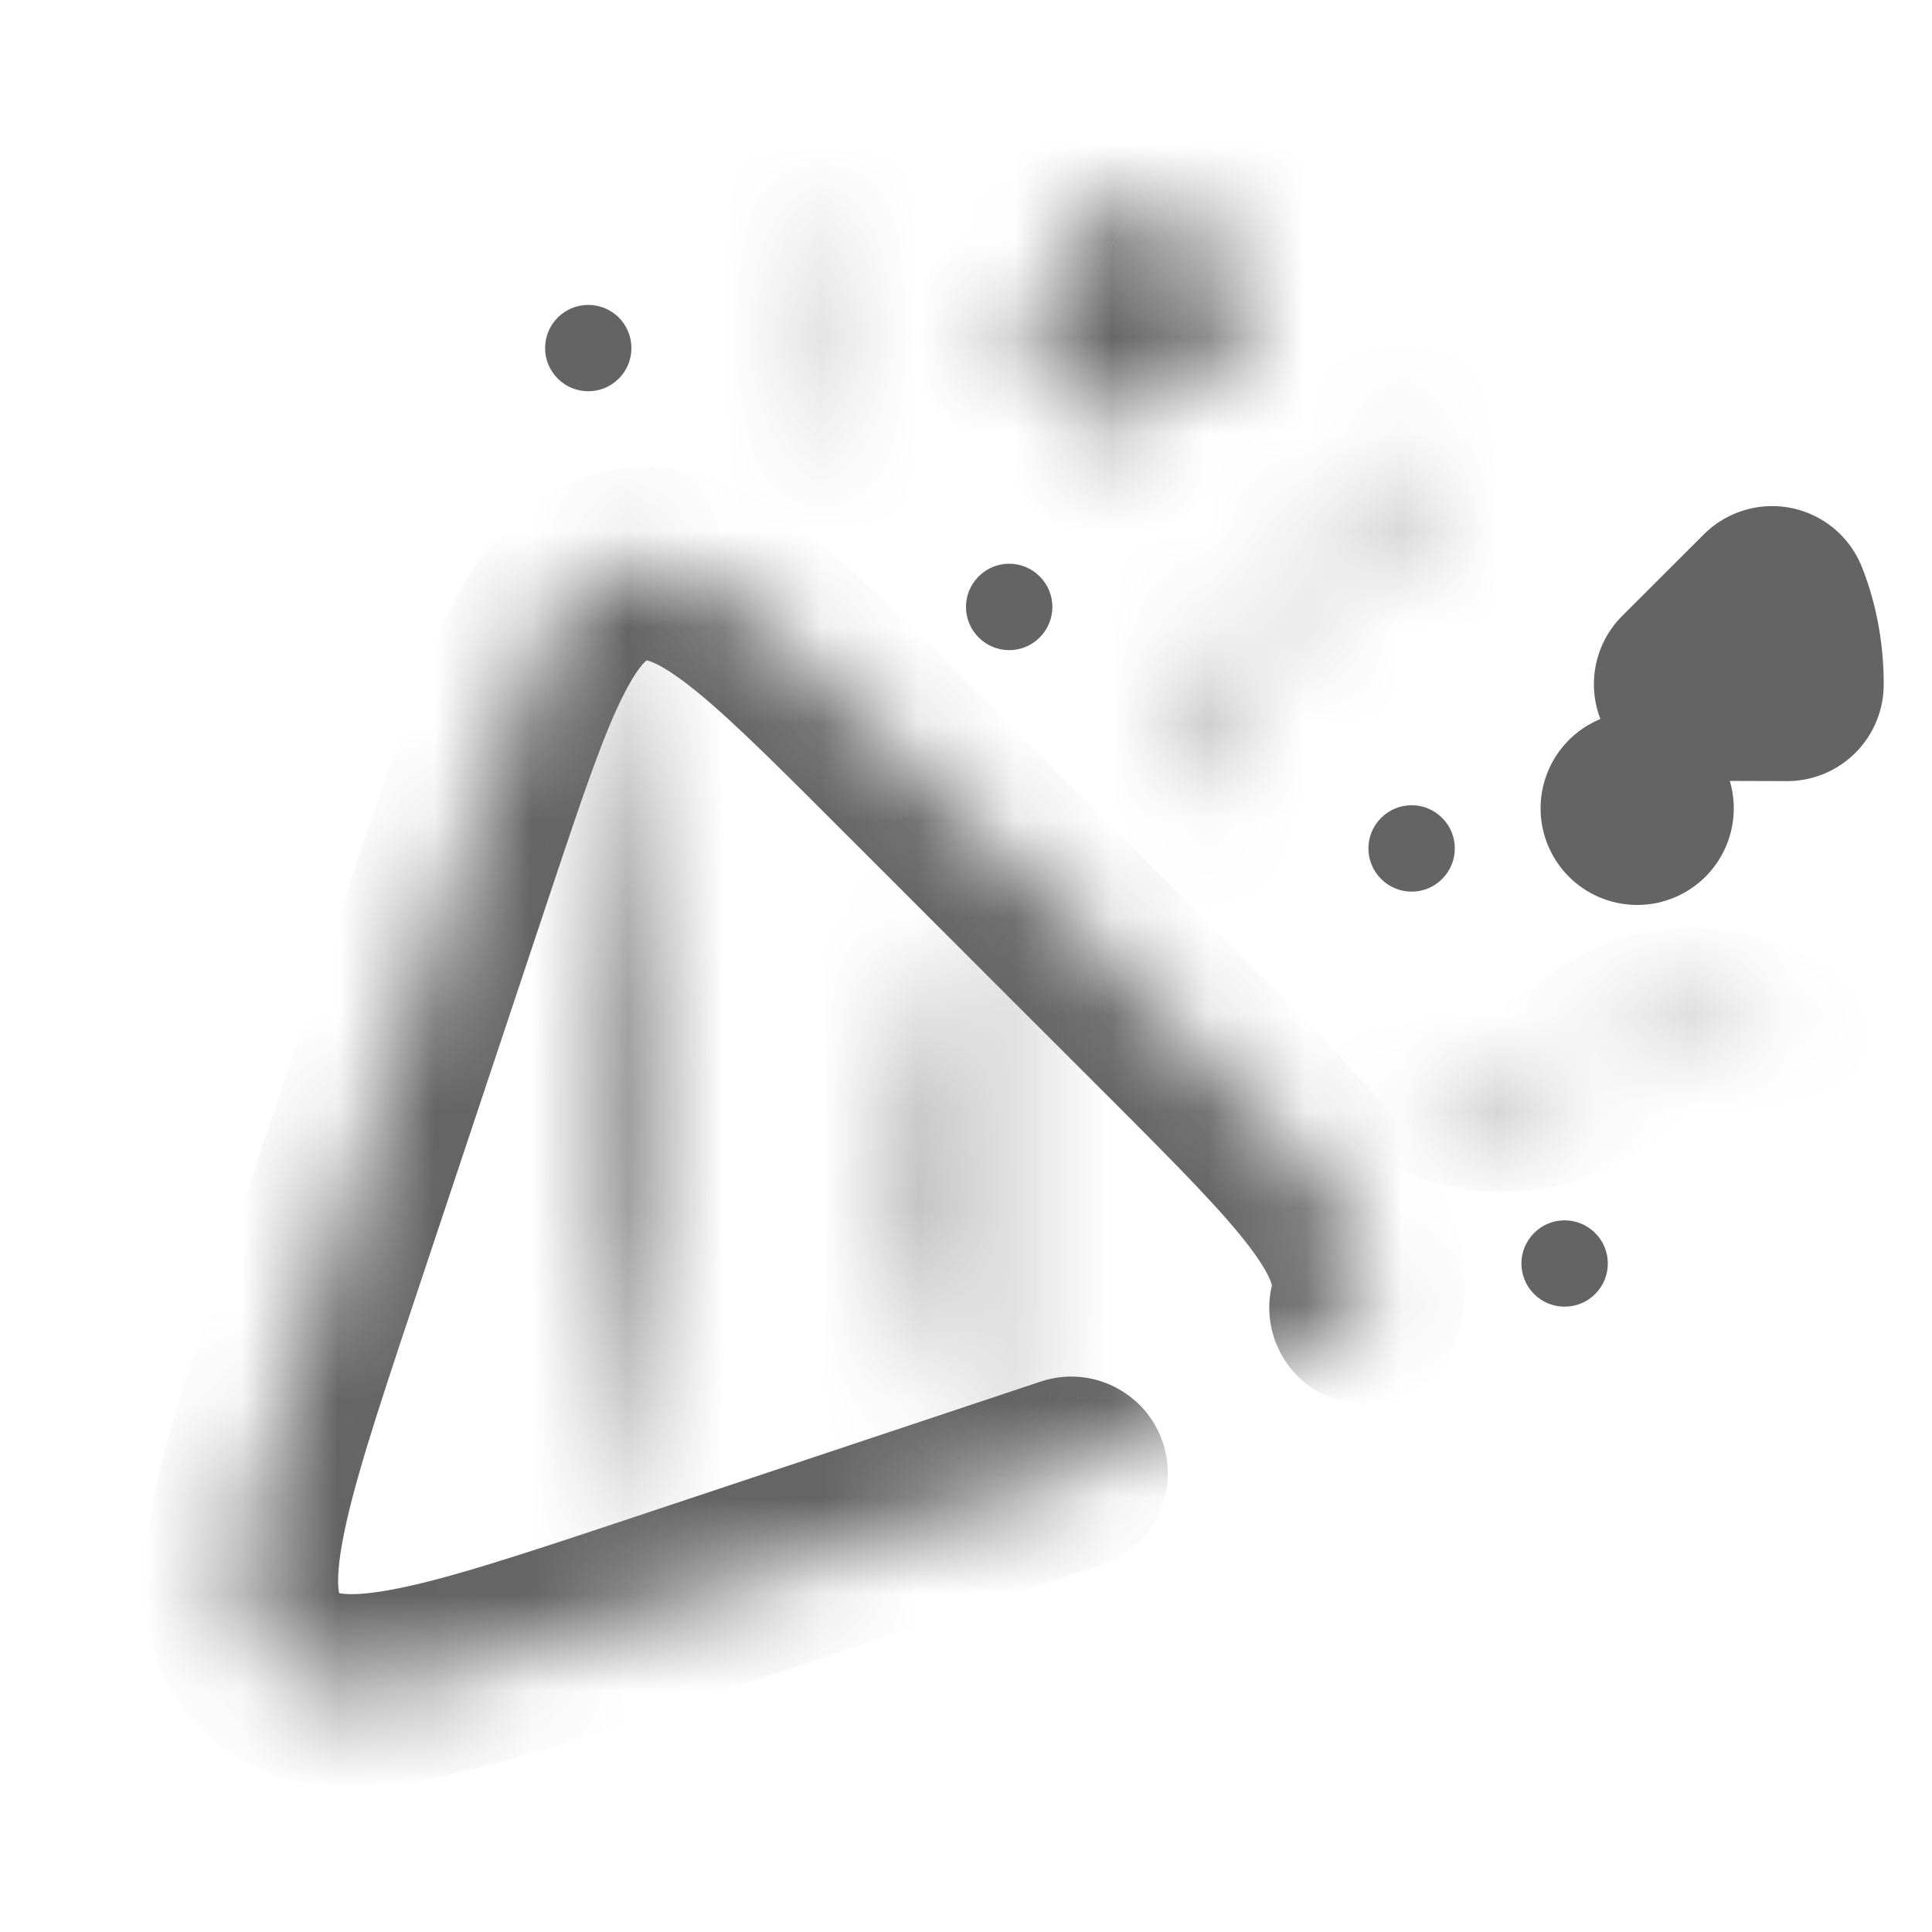 <svg width="20" height="20" viewBox="0 0 20 20" fill="none" xmlns="http://www.w3.org/2000/svg">
<mask id="path-1-inside-1_2785_392" fill="white">
<path d="M11.089 15.251L6.865 16.658C4.561 17.427 3.408 17.811 2.8 17.202C2.192 16.594 2.576 15.442 3.344 13.137L4.752 8.914C5.39 6.999 5.71 6.041 6.465 5.863C7.22 5.685 7.934 6.398 9.361 7.826L12.177 10.641C13.604 12.069 14.318 12.783 14.14 13.538"/>
</mask>
<path d="M11.405 16.199C11.929 16.025 12.212 15.458 12.038 14.934C11.863 14.41 11.297 14.127 10.773 14.302L11.405 16.199ZM6.865 16.658L7.181 17.607L7.181 17.607L6.865 16.658ZM3.344 13.137L4.293 13.454L4.293 13.454L3.344 13.137ZM4.752 8.914L3.803 8.597L3.803 8.597L4.752 8.914ZM6.465 5.863L6.235 4.89L6.235 4.89L6.465 5.863ZM9.361 7.826L8.654 8.533L8.654 8.533L9.361 7.826ZM12.177 10.641L12.884 9.934L12.884 9.934L12.177 10.641ZM13.166 13.308C13.04 13.845 13.372 14.384 13.91 14.511C14.447 14.638 14.986 14.305 15.113 13.768L13.166 13.308ZM10.773 14.302L6.549 15.71L7.181 17.607L11.405 16.199L10.773 14.302ZM6.549 15.71C5.364 16.105 4.584 16.362 4.021 16.462C3.749 16.511 3.601 16.507 3.529 16.495C3.498 16.49 3.49 16.485 3.495 16.487C3.497 16.488 3.5 16.49 3.503 16.492C3.507 16.494 3.508 16.496 3.507 16.495L2.093 17.91C2.759 18.575 3.637 18.562 4.372 18.431C5.114 18.299 6.061 17.98 7.181 17.607L6.549 15.71ZM3.507 16.495C3.507 16.495 3.508 16.496 3.51 16.499C3.513 16.502 3.514 16.505 3.515 16.507C3.518 16.512 3.513 16.504 3.507 16.473C3.496 16.401 3.492 16.253 3.541 15.981C3.641 15.419 3.898 14.638 4.293 13.454L2.396 12.821C2.022 13.941 1.703 14.889 1.571 15.631C1.441 16.366 1.427 17.244 2.093 17.91L3.507 16.495ZM4.293 13.454L5.701 9.23L3.803 8.597L2.396 12.821L4.293 13.454ZM5.701 9.23C6.031 8.241 6.244 7.608 6.457 7.189C6.558 6.99 6.631 6.897 6.672 6.856C6.69 6.838 6.698 6.834 6.697 6.835C6.694 6.836 6.692 6.837 6.695 6.836L6.235 4.89C5.428 5.08 4.975 5.689 4.673 6.285C4.377 6.868 4.112 7.672 3.803 8.597L5.701 9.23ZM6.695 6.836C6.697 6.835 6.695 6.836 6.692 6.836C6.69 6.836 6.7 6.836 6.723 6.844C6.778 6.862 6.886 6.912 7.065 7.045C7.443 7.325 7.917 7.795 8.654 8.533L10.068 7.119C9.378 6.428 8.782 5.828 8.257 5.439C7.72 5.041 7.042 4.699 6.235 4.89L6.695 6.836ZM8.654 8.533L11.47 11.348L12.884 9.934L10.068 7.119L8.654 8.533ZM11.47 11.348C12.207 12.086 12.677 12.56 12.957 12.937C13.09 13.117 13.141 13.224 13.159 13.279C13.167 13.303 13.167 13.312 13.167 13.31C13.166 13.308 13.167 13.305 13.166 13.308L15.113 13.768C15.304 12.96 14.962 12.283 14.564 11.746C14.175 11.221 13.574 10.624 12.884 9.934L11.47 11.348Z" fill="#646464" mask="url(#path-1-inside-1_2785_392)"/>
<mask id="path-3-inside-2_2785_392" fill="white">
<path d="M10.195 15.286C10.195 15.286 9.563 13.385 9.563 12.127C9.563 10.869 10.195 8.968 10.195 8.968M6.72 16.234C6.72 16.234 6.186 13.941 6.088 12.443C5.926 9.969 6.72 6.125 6.72 6.125"/>
</mask>
<path d="M8.297 15.917C8.645 16.965 9.778 17.533 10.826 17.184C11.874 16.836 12.441 15.704 12.093 14.656L8.297 15.917ZM12.093 9.599C12.441 8.551 11.874 7.419 10.826 7.07C9.778 6.722 8.645 7.289 8.297 8.337L12.093 9.599ZM4.772 16.687C5.022 17.763 6.098 18.432 7.173 18.182C8.249 17.932 8.918 16.857 8.668 15.781L4.772 16.687ZM6.088 12.443L8.084 12.312L8.084 12.312L6.088 12.443ZM8.679 6.53C8.902 5.448 8.206 4.39 7.125 4.166C6.043 3.943 4.985 4.639 4.761 5.72L8.679 6.53ZM10.195 15.286C12.093 14.656 12.093 14.656 12.093 14.656C12.093 14.656 12.093 14.656 12.093 14.656C12.093 14.656 12.093 14.657 12.093 14.657C12.093 14.657 12.094 14.657 12.094 14.657C12.094 14.657 12.093 14.657 12.093 14.656C12.093 14.655 12.091 14.651 12.09 14.646C12.087 14.636 12.081 14.62 12.074 14.597C12.06 14.552 12.039 14.483 12.012 14.396C11.96 14.22 11.889 13.974 11.82 13.694C11.668 13.089 11.563 12.498 11.563 12.127H7.563C7.563 13.015 7.774 14.003 7.939 14.663C8.027 15.016 8.114 15.323 8.18 15.543C8.213 15.654 8.241 15.743 8.262 15.807C8.272 15.839 8.28 15.865 8.286 15.883C8.289 15.892 8.291 15.9 8.293 15.905C8.294 15.908 8.295 15.911 8.296 15.913C8.296 15.914 8.296 15.915 8.296 15.915C8.297 15.916 8.297 15.916 8.297 15.916C8.297 15.916 8.297 15.917 8.297 15.917C8.297 15.917 8.297 15.917 10.195 15.286ZM11.563 12.127C11.563 11.757 11.668 11.166 11.82 10.56C11.889 10.281 11.96 10.034 12.012 9.858C12.039 9.771 12.06 9.702 12.074 9.657C12.081 9.635 12.087 9.618 12.09 9.608C12.091 9.603 12.093 9.6 12.093 9.598C12.093 9.598 12.094 9.597 12.094 9.597C12.094 9.597 12.093 9.598 12.093 9.598C12.093 9.598 12.093 9.598 12.093 9.598C12.093 9.598 12.093 9.598 12.093 9.599C12.093 9.599 12.093 9.599 10.195 8.968C8.297 8.337 8.297 8.338 8.297 8.338C8.297 8.338 8.297 8.338 8.297 8.338C8.297 8.338 8.297 8.339 8.296 8.339C8.296 8.34 8.296 8.341 8.296 8.342C8.295 8.344 8.294 8.346 8.293 8.349C8.291 8.355 8.289 8.362 8.286 8.371C8.28 8.39 8.272 8.415 8.262 8.447C8.241 8.511 8.213 8.601 8.18 8.711C8.114 8.931 8.027 9.239 7.939 9.591C7.774 10.251 7.563 11.24 7.563 12.127H11.563ZM6.72 16.234C8.668 15.781 8.668 15.781 8.668 15.781C8.668 15.781 8.668 15.781 8.668 15.781C8.668 15.781 8.668 15.781 8.668 15.781C8.668 15.781 8.668 15.781 8.668 15.781C8.668 15.78 8.668 15.779 8.667 15.777C8.666 15.774 8.665 15.769 8.664 15.761C8.66 15.746 8.655 15.723 8.648 15.693C8.634 15.632 8.614 15.543 8.59 15.43C8.541 15.203 8.475 14.885 8.405 14.524C8.262 13.778 8.125 12.931 8.084 12.312L4.093 12.574C4.15 13.453 4.328 14.501 4.477 15.276C4.553 15.676 4.626 16.025 4.68 16.275C4.707 16.4 4.73 16.501 4.746 16.572C4.754 16.607 4.76 16.635 4.765 16.654C4.767 16.664 4.769 16.672 4.77 16.677C4.77 16.68 4.771 16.682 4.771 16.684C4.772 16.685 4.772 16.686 4.772 16.686C4.772 16.686 4.772 16.686 4.772 16.687C4.772 16.687 4.772 16.687 4.772 16.687C4.772 16.687 4.772 16.687 6.72 16.234ZM8.084 12.312C8.017 11.29 8.149 9.88 8.324 8.634C8.409 8.03 8.498 7.499 8.567 7.119C8.601 6.929 8.63 6.779 8.649 6.677C8.659 6.626 8.667 6.588 8.672 6.563C8.675 6.55 8.676 6.541 8.678 6.535C8.678 6.533 8.678 6.531 8.679 6.53C8.679 6.529 8.679 6.529 8.679 6.529C8.679 6.529 8.679 6.529 8.679 6.529C8.679 6.529 8.679 6.529 8.679 6.529C8.679 6.529 8.679 6.53 6.72 6.125C4.761 5.72 4.761 5.721 4.761 5.721C4.761 5.721 4.761 5.721 4.761 5.721C4.761 5.722 4.761 5.722 4.761 5.722C4.761 5.723 4.761 5.724 4.76 5.726C4.76 5.729 4.759 5.732 4.758 5.737C4.756 5.746 4.754 5.759 4.75 5.775C4.744 5.807 4.735 5.854 4.723 5.913C4.7 6.031 4.668 6.2 4.63 6.41C4.555 6.828 4.456 7.412 4.363 8.078C4.181 9.372 3.997 11.121 4.093 12.574L8.084 12.312Z" fill="#646464" mask="url(#path-3-inside-2_2785_392)"/>
<mask id="path-5-inside-3_2785_392" fill="white">
<path d="M12.092 8.338L12.212 7.738C12.333 7.132 12.769 6.638 13.355 6.442C13.941 6.247 14.378 5.753 14.499 5.147L14.619 4.547"/>
</mask>
<path d="M10.131 7.946C9.914 9.029 10.616 10.082 11.7 10.299C12.783 10.516 13.836 9.813 14.053 8.73L10.131 7.946ZM12.212 7.738L14.173 8.13L14.173 8.13L12.212 7.738ZM13.355 6.442L12.723 4.545L12.723 4.545L13.355 6.442ZM14.499 5.147L16.46 5.539L16.46 5.539L14.499 5.147ZM16.58 4.939C16.797 3.856 16.094 2.802 15.011 2.586C13.928 2.369 12.874 3.071 12.658 4.155L16.58 4.939ZM14.053 8.73L14.173 8.13L10.251 7.346L10.131 7.946L14.053 8.73ZM14.173 8.13C14.153 8.228 14.083 8.308 13.988 8.34L12.723 4.545C11.456 4.967 10.512 6.036 10.251 7.346L14.173 8.13ZM13.988 8.34C15.255 7.917 16.198 6.849 16.46 5.539L12.538 4.755C12.557 4.657 12.628 4.577 12.723 4.545L13.988 8.34ZM16.46 5.539L16.58 4.939L12.658 4.155L12.538 4.755L16.46 5.539Z" fill="#646464" mask="url(#path-5-inside-3_2785_392)"/>
<mask id="path-7-inside-4_2785_392" fill="white">
<path d="M14.641 11.042L14.818 11.145C15.366 11.461 16.054 11.391 16.527 10.972C16.956 10.592 17.566 10.495 18.09 10.725L18.333 10.831"/>
</mask>
<path d="M15.141 10.176C14.662 9.9 14.051 10.064 13.775 10.542C13.498 11.021 13.662 11.632 14.141 11.908L15.141 10.176ZM14.818 11.145L15.318 10.279L15.318 10.278L14.818 11.145ZM16.527 10.972L17.191 11.72L17.191 11.72L16.527 10.972ZM18.09 10.725L17.69 11.641L17.69 11.641L18.09 10.725ZM17.933 11.747C18.439 11.968 19.028 11.737 19.25 11.231C19.471 10.725 19.24 10.136 18.734 9.915L17.933 11.747ZM14.141 11.908L14.318 12.011L15.318 10.278L15.141 10.176L14.141 11.908ZM14.318 12.011C15.238 12.542 16.396 12.425 17.191 11.72L15.864 10.223C15.713 10.357 15.493 10.38 15.318 10.279L14.318 12.011ZM17.191 11.72C17.328 11.598 17.522 11.568 17.69 11.641L18.491 9.808C17.609 9.423 16.584 9.585 15.864 10.223L17.191 11.72ZM17.69 11.641L17.933 11.747L18.734 9.915L18.491 9.808L17.69 11.641Z" fill="#646464" mask="url(#path-7-inside-4_2785_392)"/>
<mask id="path-9-inside-5_2785_392" fill="white">
<path d="M8.164 2.312C7.882 2.773 7.953 3.365 8.334 3.747L8.416 3.828C8.743 4.156 8.864 4.637 8.73 5.081"/>
</mask>
<path d="M9.87 3.356C10.446 2.413 10.149 1.182 9.207 0.606C8.264 0.03 7.033 0.327 6.457 1.269L9.87 3.356ZM8.334 3.747L9.749 2.333L9.748 2.332L8.334 3.747ZM8.416 3.828L7.001 5.242L7.001 5.242L8.416 3.828ZM6.816 4.502C6.496 5.559 7.094 6.675 8.151 6.995C9.209 7.315 10.325 6.717 10.645 5.659L6.816 4.502ZM6.457 1.269C5.694 2.518 5.885 4.126 6.92 5.161L9.748 2.332C10.02 2.604 10.071 3.027 9.87 3.356L6.457 1.269ZM6.92 5.161L7.001 5.242L9.83 2.414L9.749 2.333L6.92 5.161ZM7.001 5.242C6.808 5.049 6.736 4.764 6.816 4.502L10.645 5.659C10.992 4.51 10.679 3.263 9.83 2.414L7.001 5.242Z" fill="#646464" mask="url(#path-9-inside-5_2785_392)"/>
<path d="M5.774 3.287C5.948 3.113 6.231 3.113 6.406 3.287C6.58 3.462 6.58 3.745 6.406 3.919C6.231 4.094 5.948 4.094 5.774 3.919C5.599 3.745 5.599 3.462 5.774 3.287Z" fill="#646464"/>
<path d="M10.131 5.967C10.306 5.792 10.588 5.792 10.763 5.967C10.938 6.141 10.938 6.424 10.763 6.599C10.588 6.774 10.306 6.774 10.131 6.599C9.956 6.424 9.956 6.141 10.131 5.967Z" fill="#646464"/>
<path d="M14.297 8.467C14.472 8.292 14.755 8.292 14.929 8.467C15.104 8.641 15.104 8.924 14.929 9.099C14.755 9.274 14.472 9.274 14.297 9.099C14.122 8.924 14.122 8.641 14.297 8.467Z" fill="#646464"/>
<path d="M15.881 12.764C16.055 12.589 16.338 12.589 16.513 12.764C16.688 12.938 16.688 13.221 16.513 13.396C16.338 13.57 16.055 13.57 15.881 13.396C15.706 13.221 15.706 12.938 15.881 12.764Z" fill="#646464"/>
<path d="M17.5 7.083L17.518 7.083L18.5 7.086C18.501 6.797 18.451 6.506 18.345 6.239L17.5 7.083ZM16.948 8.368C16.948 8.369 16.948 8.369 16.948 8.368L16.948 8.368ZM16.215 7.636C16.215 7.636 16.215 7.636 16.215 7.636L16.215 7.636Z" stroke="#646464" stroke-width="2" stroke-linejoin="round"/>
<mask id="path-16-inside-6_2785_392" fill="white">
<path d="M12.658 2.845L12.634 2.926C12.609 3.015 12.597 3.059 12.603 3.103C12.608 3.147 12.632 3.184 12.68 3.26L12.724 3.329C12.892 3.596 12.976 3.729 12.919 3.838C12.861 3.947 12.701 3.96 12.379 3.985L12.296 3.991C12.205 3.998 12.159 4.002 12.119 4.023C12.079 4.044 12.049 4.08 11.99 4.152L11.936 4.218C11.727 4.471 11.623 4.598 11.504 4.582C11.385 4.566 11.33 4.417 11.22 4.12L11.191 4.043C11.16 3.958 11.145 3.916 11.114 3.885C11.083 3.855 11.041 3.839 10.957 3.808L10.88 3.779C10.582 3.67 10.434 3.615 10.417 3.496C10.401 3.376 10.528 3.272 10.782 3.063L10.847 3.009C10.919 2.95 10.955 2.92 10.976 2.88C10.997 2.84 11.001 2.795 11.008 2.703L11.014 2.62C11.04 2.298 11.052 2.138 11.161 2.08C11.27 2.023 11.403 2.107 11.67 2.275L11.739 2.319C11.815 2.367 11.853 2.391 11.896 2.397C11.94 2.403 11.984 2.39 12.073 2.365L12.154 2.342C12.467 2.253 12.623 2.208 12.707 2.292C12.791 2.376 12.746 2.532 12.658 2.845Z"/>
</mask>
<path d="M12.658 2.845L13.619 3.118L13.62 3.118L12.658 2.845ZM12.634 2.926L11.673 2.653L11.673 2.653L12.634 2.926ZM12.603 3.103L13.594 2.969L13.593 2.967L12.603 3.103ZM12.68 3.26L13.526 2.727L13.526 2.726L12.68 3.26ZM12.724 3.329L11.878 3.863L11.878 3.863L12.724 3.329ZM12.919 3.838L12.034 3.373L12.033 3.373L12.919 3.838ZM12.379 3.985L12.457 4.982L12.457 4.982L12.379 3.985ZM12.296 3.991L12.374 4.988L12.374 4.988L12.296 3.991ZM11.99 4.152L12.762 4.788L12.762 4.788L11.99 4.152ZM11.936 4.218L11.164 3.582L11.164 3.582L11.936 4.218ZM11.22 4.12L10.282 4.466L10.282 4.466L11.22 4.12ZM11.191 4.043L12.129 3.696L12.129 3.696L11.191 4.043ZM10.957 3.808L11.303 2.87L11.303 2.87L10.957 3.808ZM10.88 3.779L10.533 4.717L10.533 4.717L10.88 3.779ZM10.417 3.496L11.408 3.36L11.408 3.36L10.417 3.496ZM10.782 3.063L11.417 3.835L11.418 3.835L10.782 3.063ZM10.847 3.009L10.212 2.237L10.211 2.237L10.847 3.009ZM10.976 2.88L10.091 2.415L10.09 2.416L10.976 2.88ZM11.008 2.703L12.005 2.781L12.005 2.781L11.008 2.703ZM11.014 2.62L12.011 2.698L12.011 2.698L11.014 2.62ZM11.161 2.08L11.627 2.966L11.627 2.966L11.161 2.08ZM11.67 2.275L11.136 3.121L11.137 3.121L11.67 2.275ZM11.739 2.319L12.273 1.473L12.273 1.473L11.739 2.319ZM11.896 2.397L12.032 1.406L12.032 1.406L11.896 2.397ZM12.073 2.365L11.8 1.403L11.8 1.403L12.073 2.365ZM12.154 2.342L12.427 3.304L12.428 3.304L12.154 2.342ZM11.696 2.572L11.673 2.653L13.596 3.199L13.619 3.118L11.696 2.572ZM11.673 2.653C11.672 2.655 11.571 2.938 11.612 3.239L13.593 2.967C13.611 3.095 13.594 3.193 13.587 3.229C13.584 3.244 13.582 3.252 13.584 3.244C13.586 3.235 13.589 3.224 13.596 3.199L11.673 2.653ZM11.612 3.237C11.654 3.546 11.834 3.793 11.835 3.794L13.526 2.726C13.513 2.705 13.507 2.696 13.503 2.69C13.499 2.684 13.504 2.692 13.513 2.708C13.532 2.746 13.576 2.838 13.594 2.969L11.612 3.237ZM11.834 3.794L11.878 3.863L13.57 2.796L13.526 2.727L11.834 3.794ZM11.878 3.863C11.922 3.933 11.951 3.979 11.973 4.016C11.996 4.055 11.996 4.058 11.989 4.041C11.982 4.027 11.948 3.947 11.939 3.826C11.928 3.686 11.954 3.524 12.034 3.373L13.804 4.303C14.042 3.85 13.904 3.431 13.823 3.244C13.75 3.076 13.635 2.899 13.569 2.795L11.878 3.863ZM12.033 3.373C12.113 3.222 12.228 3.114 12.341 3.046C12.438 2.988 12.515 2.97 12.526 2.968C12.54 2.965 12.534 2.967 12.487 2.972C12.442 2.977 12.386 2.981 12.301 2.988L12.457 4.982C12.585 4.972 12.794 4.958 12.97 4.918C13.158 4.875 13.571 4.747 13.804 4.303L12.033 3.373ZM12.301 2.988L12.218 2.994L12.374 4.988L12.457 4.982L12.301 2.988ZM12.218 2.994C12.21 2.995 11.918 2.999 11.653 3.138L12.584 4.908C12.476 4.965 12.383 4.984 12.345 4.99C12.329 4.992 12.321 4.993 12.329 4.992C12.337 4.991 12.349 4.99 12.374 4.988L12.218 2.994ZM11.653 3.138C11.393 3.275 11.224 3.509 11.218 3.516L12.762 4.788C12.778 4.768 12.786 4.758 12.792 4.751C12.798 4.745 12.793 4.75 12.783 4.761C12.759 4.786 12.692 4.851 12.584 4.908L11.653 3.138ZM11.218 3.516L11.164 3.582L12.708 4.854L12.762 4.788L11.218 3.516ZM11.164 3.582C11.109 3.648 11.072 3.693 11.042 3.729C11.01 3.766 11.003 3.771 11.011 3.763C11.018 3.757 11.075 3.704 11.178 3.657C11.298 3.603 11.459 3.566 11.639 3.591L11.368 5.573C11.879 5.643 12.228 5.361 12.361 5.239C12.493 5.118 12.624 4.955 12.708 4.853L11.164 3.582ZM11.639 3.591C11.821 3.616 11.975 3.697 12.087 3.795C12.182 3.879 12.226 3.958 12.233 3.971C12.242 3.987 12.239 3.985 12.222 3.943C12.206 3.902 12.187 3.851 12.158 3.773L10.282 4.466C10.325 4.582 10.395 4.781 10.484 4.941C10.579 5.112 10.836 5.5 11.368 5.573L11.639 3.591ZM12.158 3.773L12.129 3.696L10.253 4.389L10.282 4.466L12.158 3.773ZM12.129 3.696C12.119 3.669 12.092 3.592 12.059 3.521C12.018 3.434 11.947 3.304 11.821 3.178L10.407 4.592C10.311 4.497 10.264 4.404 10.246 4.366C10.239 4.35 10.236 4.342 10.238 4.349C10.241 4.356 10.245 4.366 10.254 4.39L12.129 3.696ZM11.821 3.178C11.695 3.052 11.565 2.981 11.478 2.94C11.407 2.907 11.33 2.88 11.303 2.87L10.61 4.746C10.633 4.754 10.643 4.758 10.651 4.761C10.658 4.764 10.649 4.761 10.633 4.753C10.596 4.736 10.502 4.688 10.407 4.592L11.821 3.178ZM11.303 2.87L11.226 2.841L10.533 4.717L10.61 4.746L11.303 2.87ZM11.226 2.841C11.148 2.812 11.097 2.794 11.056 2.777C11.014 2.76 11.012 2.758 11.028 2.766C11.041 2.774 11.12 2.817 11.204 2.913C11.303 3.024 11.383 3.178 11.408 3.36L9.427 3.631C9.499 4.162 9.887 4.42 10.058 4.515C10.218 4.604 10.417 4.675 10.533 4.717L11.226 2.841ZM11.408 3.36C11.433 3.54 11.397 3.701 11.342 3.821C11.295 3.924 11.242 3.982 11.236 3.988C11.228 3.997 11.234 3.99 11.271 3.958C11.306 3.927 11.351 3.89 11.417 3.835L10.146 2.291C10.044 2.375 9.881 2.506 9.76 2.638C9.638 2.771 9.357 3.12 9.427 3.631L11.408 3.36ZM11.418 3.835L11.483 3.781L10.211 2.237L10.146 2.291L11.418 3.835ZM11.483 3.781C11.489 3.776 11.725 3.606 11.862 3.344L10.09 2.416C10.147 2.308 10.213 2.24 10.238 2.216C10.249 2.206 10.255 2.201 10.248 2.207C10.241 2.213 10.231 2.221 10.212 2.237L11.483 3.781ZM11.861 3.346C12 3.082 12.004 2.79 12.005 2.781L10.011 2.625C10.009 2.65 10.008 2.662 10.007 2.67C10.007 2.678 10.007 2.67 10.01 2.654C10.016 2.616 10.034 2.523 10.091 2.415L11.861 3.346ZM12.005 2.781L12.011 2.698L10.018 2.542L10.011 2.625L12.005 2.781ZM12.011 2.698C12.018 2.613 12.023 2.558 12.027 2.512C12.032 2.466 12.035 2.459 12.031 2.473C12.029 2.484 12.011 2.561 11.953 2.658C11.886 2.771 11.777 2.886 11.627 2.966L10.696 1.195C10.253 1.428 10.124 1.841 10.081 2.029C10.041 2.206 10.027 2.414 10.018 2.542L12.011 2.698ZM11.627 2.966C11.475 3.045 11.313 3.071 11.173 3.06C11.052 3.051 10.972 3.017 10.958 3.01C10.941 3.003 10.945 3.003 10.983 3.026C11.021 3.048 11.066 3.077 11.136 3.121L12.204 1.43C12.1 1.364 11.923 1.249 11.755 1.176C11.569 1.095 11.149 0.957 10.696 1.195L11.627 2.966ZM11.137 3.121L11.206 3.165L12.273 1.473L12.204 1.43L11.137 3.121ZM11.205 3.165C11.206 3.165 11.453 3.345 11.761 3.387L12.032 1.406C12.161 1.424 12.254 1.467 12.292 1.487C12.307 1.495 12.316 1.5 12.309 1.496C12.303 1.492 12.294 1.486 12.273 1.473L11.205 3.165ZM11.761 3.387C12.061 3.429 12.344 3.327 12.347 3.327L11.8 1.403C11.775 1.41 11.764 1.413 11.756 1.415C11.748 1.417 11.755 1.415 11.771 1.412C11.806 1.405 11.904 1.388 12.032 1.406L11.761 3.387ZM12.346 3.327L12.427 3.304L11.881 1.38L11.8 1.403L12.346 3.327ZM12.428 3.304C12.51 3.28 12.564 3.265 12.609 3.253C12.655 3.242 12.662 3.242 12.648 3.244C12.638 3.245 12.554 3.257 12.435 3.233C12.295 3.205 12.135 3.134 12 2.999L13.414 1.585C13.033 1.204 12.564 1.237 12.385 1.261C12.207 1.285 12.005 1.345 11.881 1.38L12.428 3.304ZM12 2.999C11.865 2.864 11.794 2.704 11.766 2.564C11.743 2.446 11.754 2.362 11.756 2.351C11.758 2.337 11.758 2.344 11.746 2.39C11.734 2.435 11.719 2.49 11.695 2.572L13.62 3.118C13.655 2.994 13.715 2.792 13.738 2.614C13.762 2.435 13.795 1.966 13.414 1.585L12 2.999Z" fill="#646464" mask="url(#path-16-inside-6_2785_392)"/>
</svg>
